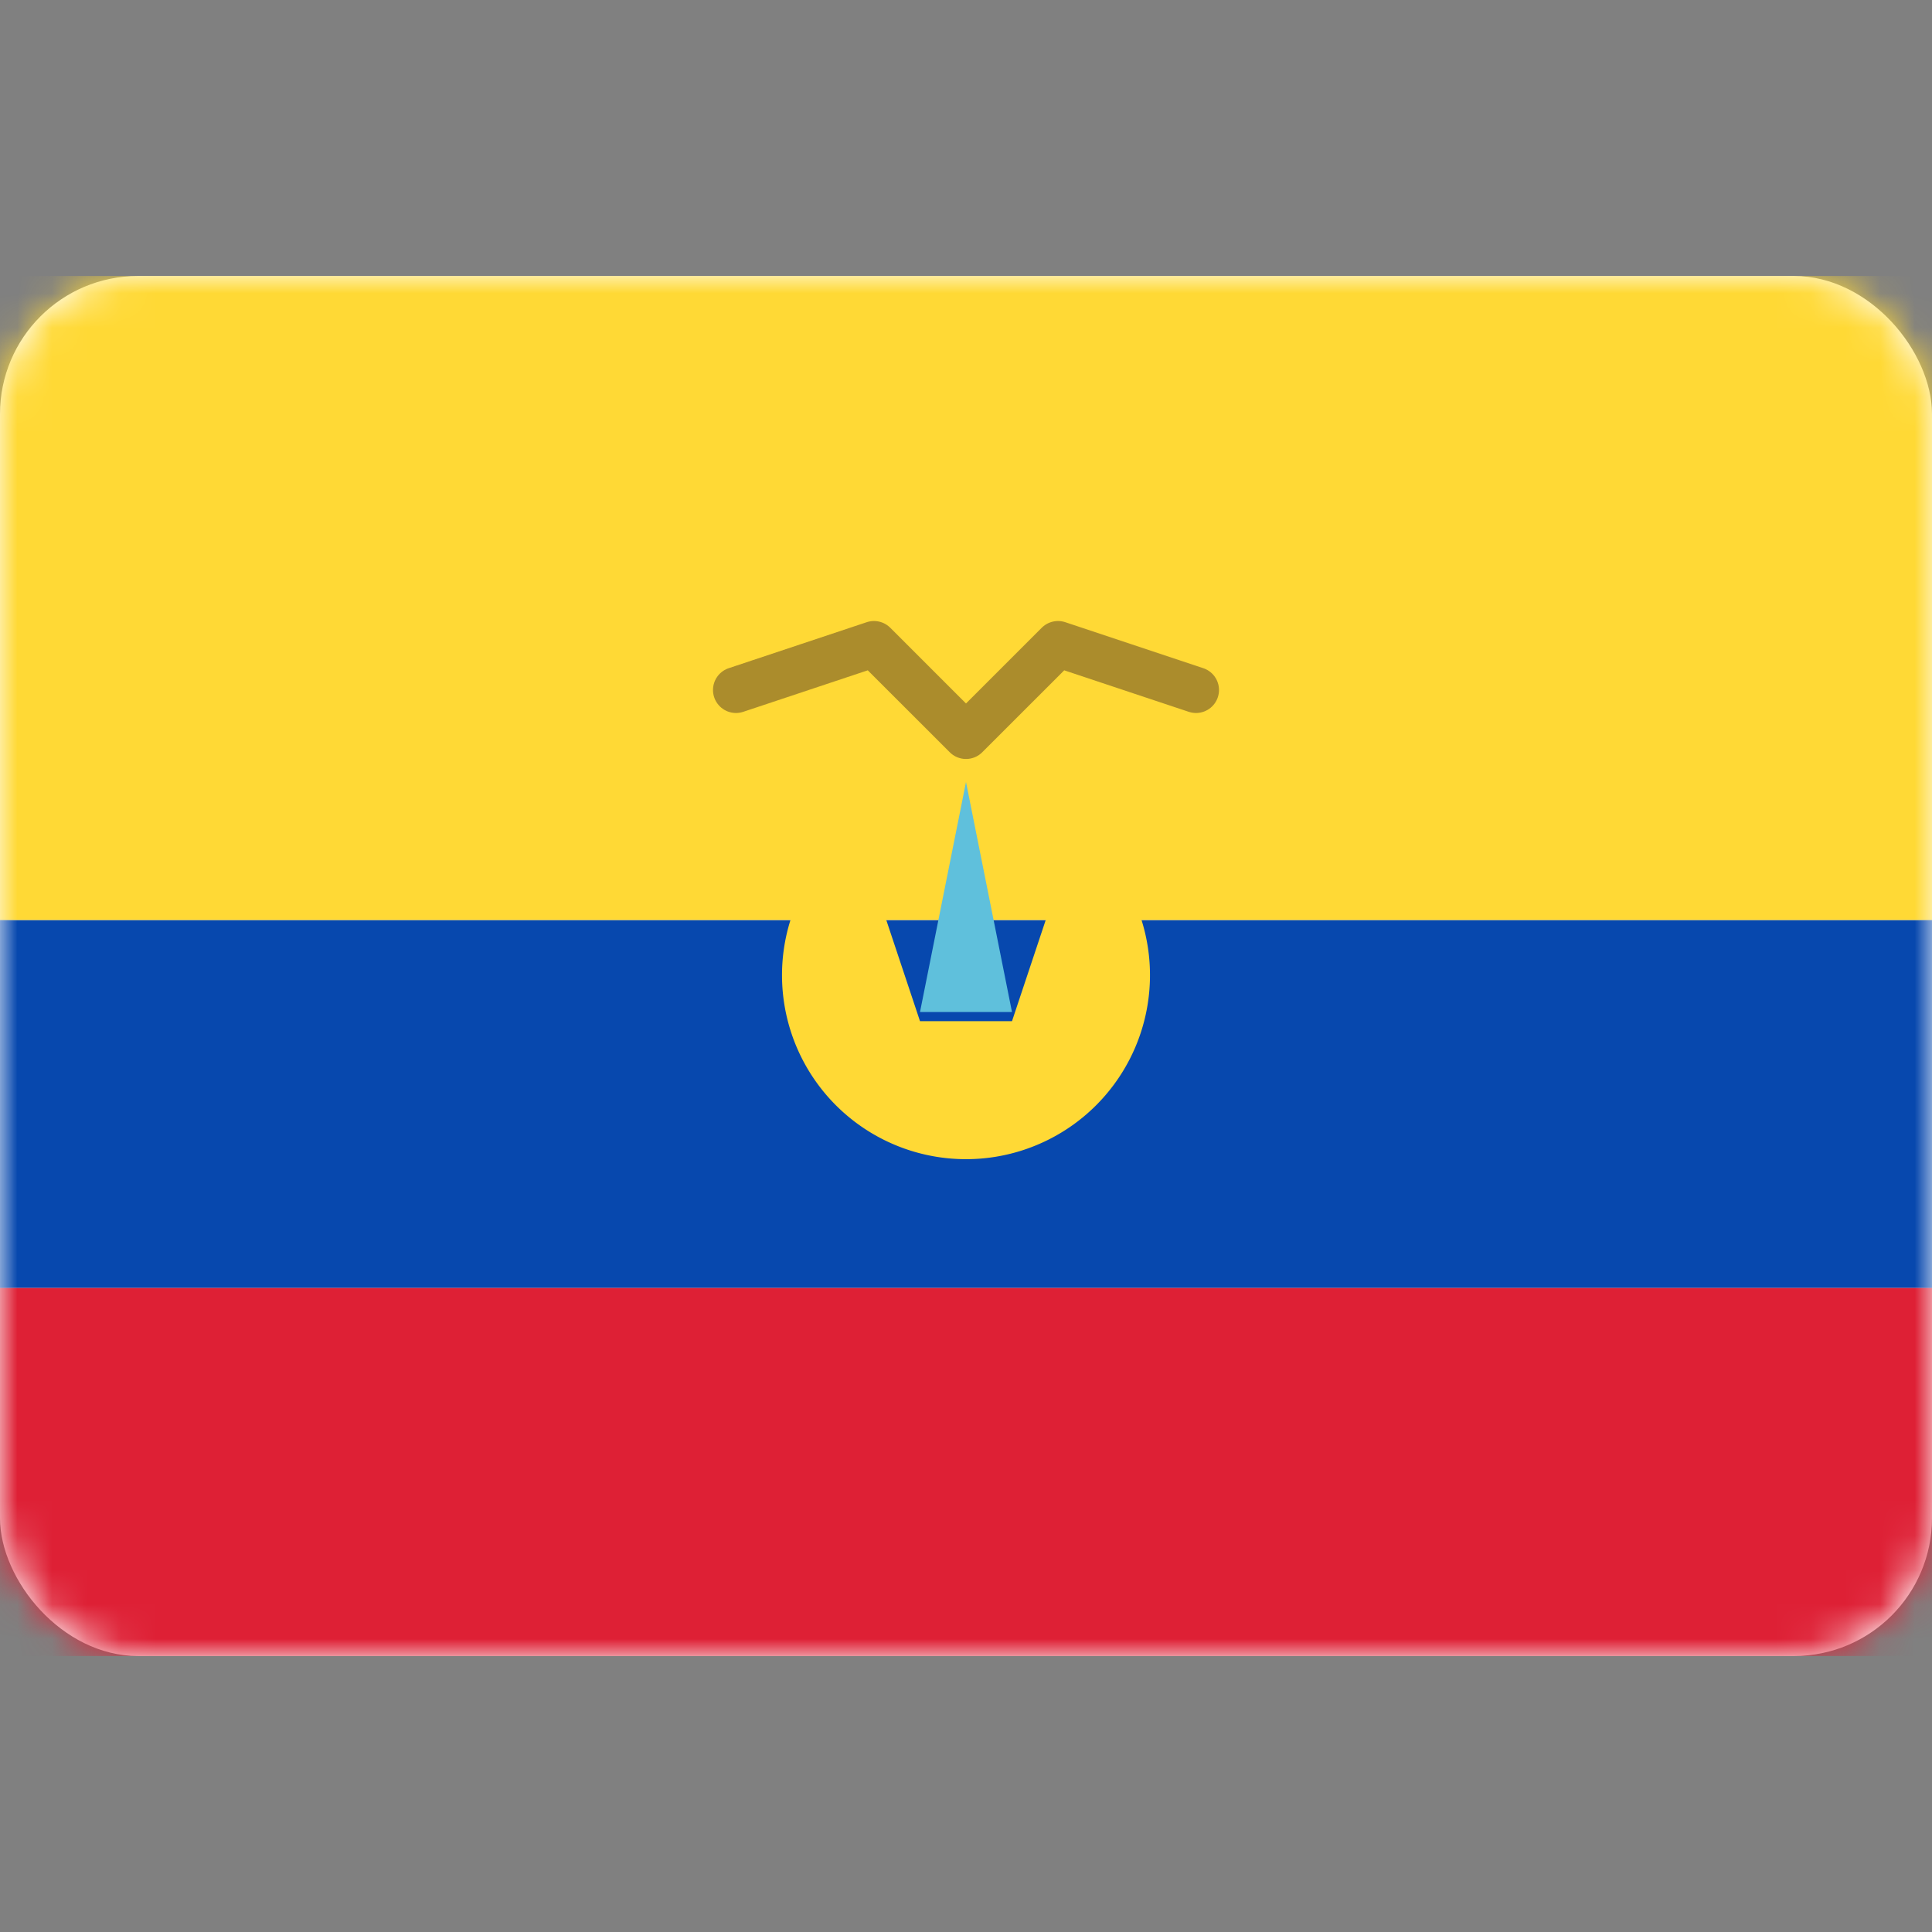 <svg width="56" height="56" xmlns="http://www.w3.org/2000/svg" xmlns:xlink="http://www.w3.org/1999/xlink"><rect width="100%" height="100%" fill="#808080" stroke="none"/><defs><rect id="a" x="0" y="0" width="56" height="40" rx="4"/></defs><g transform="translate(0 8)" fill="none" fill-rule="evenodd"><mask id="b" fill="#fff"><use xlink:href="#a"/></mask><use fill="#FFF" xlink:href="#a"/><path fill="#0748AE" mask="url(#b)" d="M0 18.667h56v10.667H0z"/><path fill="#DE2035" mask="url(#b)" d="M0 29.333h56V40H0z"/><path fill="#FFD935" mask="url(#b)" d="M0 0h56v18.667H0z"/><path d="M31.2 16a5.333 5.333 0 11-6.4 0l1.867 5.6h2.666z" fill="#FFD935" mask="url(#b)"/><path fill="#5FC0DC" mask="url(#b)" d="M28 14.667l1.333 6.666h-2.666z"/><path stroke="#3F2821" stroke-width="1.333" opacity=".66" stroke-linecap="round" stroke-linejoin="round" mask="url(#b)" d="M34.667 12l-4-1.333L28 13.333l-2.667-2.666-4 1.333"/></g></svg>